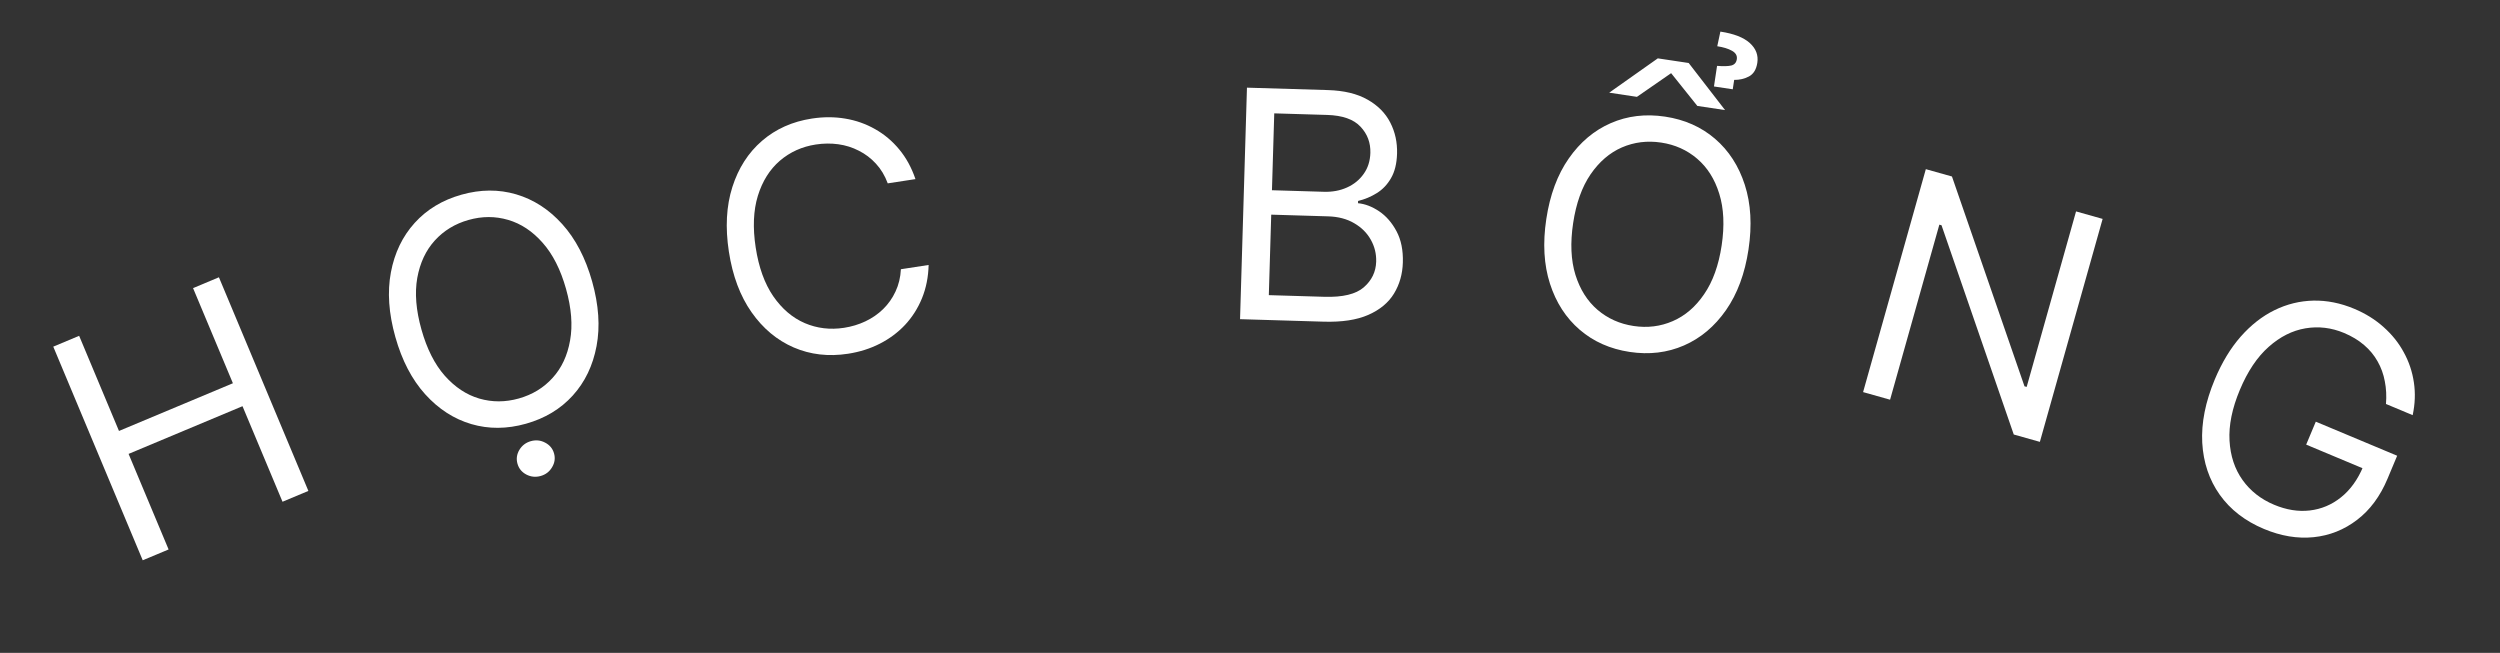 <svg width="157" height="41" viewBox="0 0 157 41" fill="none" xmlns="http://www.w3.org/2000/svg">
    <rect x="0" y="0" width="157" height="41" fill="#333333" stroke="none"/>
    <path d="M8.963 35.186L3.345 21.77L4.97 21.089L7.472 27.064L14.626 24.068L12.124 18.094L13.748 17.413L19.366 30.83L17.742 31.51L15.229 25.509L8.075 28.505L10.588 34.506L8.963 35.186Z" fill="white"/>
    <path d="M37.187 17.679C37.602 19.155 37.695 20.507 37.464 21.732C37.234 22.958 36.736 23.994 35.97 24.839C35.204 25.684 34.224 26.274 33.03 26.61C31.836 26.946 30.692 26.953 29.598 26.632C28.504 26.31 27.539 25.686 26.703 24.761C25.867 23.835 25.241 22.634 24.826 21.157C24.41 19.68 24.318 18.329 24.548 17.104C24.779 15.878 25.277 14.842 26.043 13.997C26.808 13.152 27.788 12.562 28.982 12.226C30.177 11.89 31.321 11.883 32.414 12.204C33.508 12.526 34.474 13.15 35.309 14.075C36.145 15.001 36.771 16.202 37.187 17.679ZM35.546 18.14C35.205 16.928 34.714 15.962 34.074 15.242C33.438 14.521 32.715 14.043 31.907 13.808C31.102 13.572 30.276 13.573 29.429 13.812C28.581 14.05 27.873 14.481 27.306 15.103C26.742 15.724 26.375 16.508 26.204 17.456C26.038 18.403 26.125 19.483 26.467 20.695C26.808 21.908 27.296 22.875 27.932 23.596C28.573 24.316 29.295 24.794 30.099 25.03C30.908 25.265 31.736 25.263 32.584 25.024C33.432 24.785 34.137 24.356 34.7 23.735C35.268 23.113 35.635 22.328 35.801 21.381C35.972 20.433 35.887 19.353 35.546 18.14ZM33.954 29.892C33.639 29.98 33.338 29.95 33.05 29.799C32.766 29.648 32.582 29.422 32.497 29.121C32.413 28.82 32.452 28.531 32.615 28.254C32.782 27.976 33.024 27.793 33.338 27.704C33.653 27.616 33.952 27.647 34.235 27.798C34.523 27.948 34.71 28.174 34.794 28.475C34.879 28.776 34.838 29.065 34.67 29.343C34.507 29.621 34.268 29.803 33.954 29.892Z" fill="white"/>
    <path d="M57.491 11.248L55.75 11.515C55.571 11.03 55.323 10.617 55.008 10.278C54.697 9.938 54.339 9.667 53.934 9.465C53.534 9.258 53.104 9.123 52.644 9.059C52.184 8.996 51.715 9.001 51.237 9.074C50.367 9.207 49.612 9.548 48.973 10.096C48.338 10.644 47.878 11.378 47.593 12.298C47.312 13.217 47.267 14.3 47.458 15.545C47.649 16.79 48.016 17.809 48.559 18.602C49.107 19.395 49.766 19.957 50.535 20.29C51.309 20.621 52.131 20.72 53.002 20.587C53.479 20.514 53.928 20.378 54.348 20.18C54.768 19.981 55.138 19.726 55.459 19.413C55.784 19.095 56.044 18.727 56.238 18.309C56.437 17.886 56.55 17.418 56.577 16.907L58.318 16.64C58.299 17.395 58.161 18.089 57.904 18.722C57.646 19.355 57.291 19.915 56.839 20.401C56.386 20.883 55.855 21.278 55.246 21.587C54.642 21.895 53.977 22.105 53.252 22.216C52.025 22.404 50.889 22.271 49.842 21.819C48.796 21.366 47.914 20.629 47.197 19.608C46.48 18.588 46.006 17.319 45.773 15.803C45.541 14.287 45.614 12.934 45.992 11.746C46.371 10.557 46.991 9.59 47.854 8.845C48.717 8.1 49.762 7.633 50.988 7.445C51.713 7.334 52.41 7.335 53.079 7.448C53.753 7.56 54.378 7.78 54.955 8.109C55.532 8.432 56.038 8.858 56.473 9.385C56.907 9.908 57.247 10.529 57.491 11.248Z" fill="white"/>
    <path d="M77.875 20.044L78.309 5.505L83.392 5.657C84.404 5.687 85.234 5.887 85.882 6.257C86.529 6.622 87.005 7.103 87.31 7.699C87.614 8.291 87.756 8.942 87.735 9.652C87.716 10.276 87.589 10.789 87.355 11.189C87.125 11.59 86.827 11.903 86.46 12.129C86.098 12.355 85.707 12.518 85.287 12.62L85.283 12.762C85.727 12.803 86.169 12.973 86.611 13.27C87.052 13.568 87.416 13.986 87.703 14.525C87.99 15.064 88.122 15.717 88.099 16.484C88.078 17.212 87.892 17.863 87.544 18.435C87.195 19.008 86.658 19.453 85.933 19.773C85.209 20.092 84.274 20.235 83.128 20.201L77.875 20.044ZM79.682 18.535L83.175 18.639C84.325 18.673 85.148 18.475 85.644 18.045C86.145 17.61 86.405 17.073 86.424 16.434C86.439 15.941 86.327 15.483 86.088 15.059C85.85 14.631 85.503 14.284 85.046 14.019C84.59 13.75 84.045 13.606 83.411 13.587L79.833 13.48L79.682 18.535ZM79.879 11.947L83.144 12.044C83.674 12.06 84.155 11.97 84.588 11.775C85.025 11.579 85.374 11.296 85.636 10.925C85.903 10.554 86.044 10.113 86.059 9.602C86.078 8.963 85.872 8.414 85.44 7.956C85.009 7.493 84.311 7.247 83.345 7.218L80.023 7.119L79.879 11.947Z" fill="white"/>
    <path d="M109.806 15.667C109.578 17.184 109.107 18.453 108.393 19.476C107.679 20.499 106.8 21.238 105.755 21.694C104.709 22.15 103.574 22.286 102.347 22.102C101.12 21.917 100.074 21.454 99.209 20.711C98.344 19.968 97.72 19.003 97.338 17.816C96.956 16.628 96.879 15.276 97.107 13.759C97.335 12.242 97.806 10.972 98.52 9.95C99.234 8.927 100.113 8.187 101.158 7.732C102.203 7.276 103.339 7.14 104.566 7.324C105.793 7.508 106.839 7.972 107.704 8.715C108.569 9.458 109.193 10.423 109.575 11.61C109.957 12.797 110.034 14.149 109.806 15.667ZM108.12 15.413C108.307 14.168 108.257 13.085 107.969 12.166C107.685 11.247 107.223 10.515 106.582 9.968C105.946 9.423 105.192 9.084 104.322 8.954C103.451 8.823 102.629 8.924 101.855 9.258C101.087 9.593 100.43 10.158 99.885 10.952C99.344 11.747 98.98 12.767 98.793 14.012C98.606 15.258 98.654 16.34 98.937 17.259C99.225 18.178 99.688 18.911 100.324 19.456C100.965 20.003 101.721 20.341 102.591 20.472C103.462 20.603 104.282 20.501 105.051 20.166C105.824 19.832 106.481 19.268 107.021 18.473C107.567 17.679 107.933 16.659 108.12 15.413ZM106.049 3.956L108.334 6.913L106.592 6.652L104.947 4.595L102.799 6.082L101.058 5.82L104.11 3.665L106.049 3.956ZM108.817 5.607L107.637 5.43L107.831 4.137C108.229 4.168 108.527 4.161 108.726 4.114C108.925 4.062 109.04 3.931 109.072 3.721C109.106 3.496 109.003 3.318 108.764 3.186C108.53 3.055 108.224 2.961 107.844 2.904L108.04 1.985C108.883 2.112 109.498 2.35 109.886 2.701C110.274 3.051 110.432 3.465 110.36 3.943C110.297 4.364 110.12 4.651 109.829 4.804C109.543 4.952 109.235 5.023 108.906 5.017L108.817 5.607Z" fill="white"/>
    <path d="M132.045 13.747L128.104 27.749L126.464 27.287L121.927 14.146L121.791 14.108L118.697 25.101L117.002 24.624L120.942 10.623L122.583 11.084L127.138 24.26L127.275 24.298L130.376 13.277L132.045 13.747Z" fill="white"/>
    <path d="M149.839 25.37C149.88 24.868 149.855 24.393 149.766 23.945C149.683 23.495 149.531 23.077 149.312 22.693C149.098 22.31 148.815 21.969 148.464 21.668C148.112 21.366 147.694 21.114 147.21 20.911C146.415 20.578 145.606 20.481 144.783 20.619C143.961 20.757 143.19 21.145 142.471 21.784C141.752 22.422 141.149 23.322 140.663 24.484C140.176 25.645 139.96 26.707 140.014 27.669C140.068 28.631 140.341 29.457 140.833 30.145C141.325 30.834 141.986 31.352 142.815 31.699C143.584 32.021 144.33 32.141 145.052 32.058C145.781 31.973 146.435 31.698 147.015 31.232C147.601 30.764 148.066 30.12 148.41 29.299L148.864 29.612L144.828 27.922L145.432 26.481L150.542 28.62L149.938 30.062C149.475 31.167 148.837 32.029 148.024 32.648C147.214 33.269 146.303 33.632 145.289 33.736C144.281 33.837 143.245 33.665 142.179 33.219C140.991 32.721 140.064 32.005 139.399 31.069C138.737 30.135 138.372 29.048 138.301 27.807C138.235 26.567 138.498 25.24 139.09 23.825C139.535 22.764 140.076 21.869 140.715 21.141C141.36 20.41 142.069 19.855 142.844 19.476C143.619 19.097 144.431 18.898 145.281 18.879C146.13 18.861 146.986 19.031 147.846 19.392C148.553 19.688 149.168 20.071 149.69 20.541C150.218 21.009 150.641 21.537 150.958 22.127C151.282 22.714 151.493 23.344 151.592 24.017C151.692 24.685 151.667 25.37 151.516 26.072L149.839 25.37Z" fill="white"/>
</svg>
